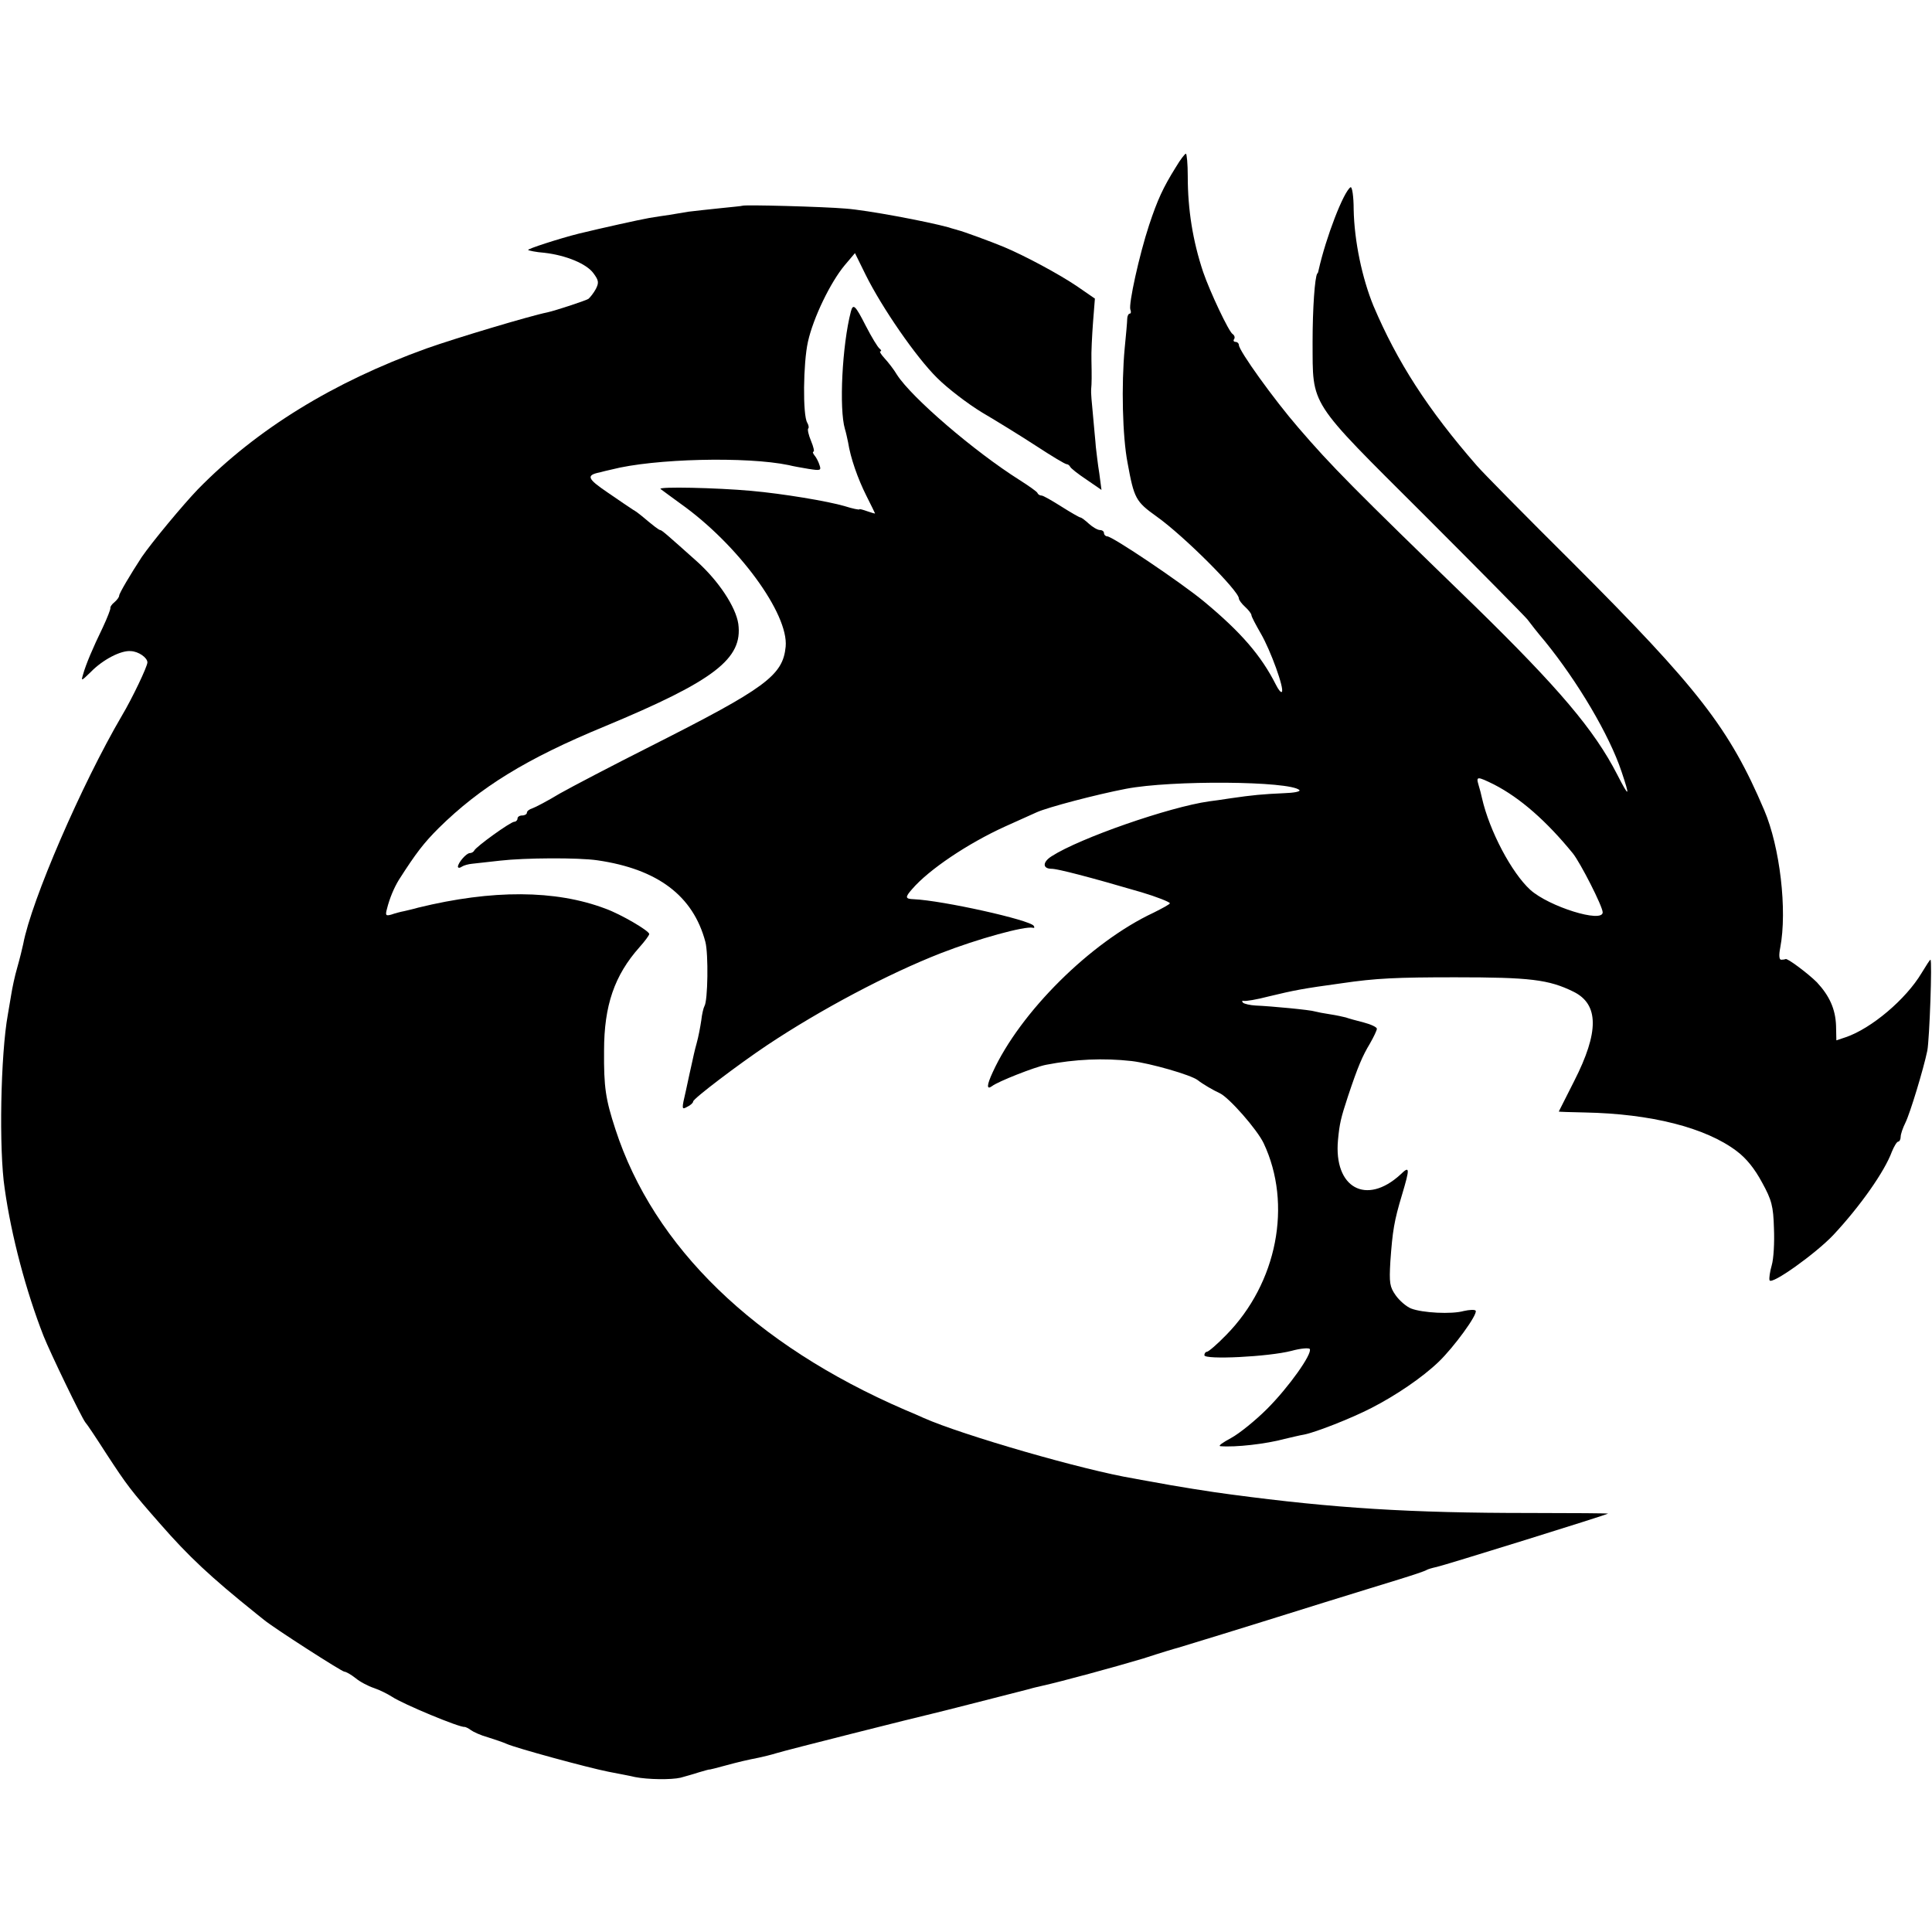 <?xml version="1.0" standalone="no"?>
<!DOCTYPE svg PUBLIC "-//W3C//DTD SVG 20010904//EN"
 "http://www.w3.org/TR/2001/REC-SVG-20010904/DTD/svg10.dtd">
<svg version="1.0" xmlns="http://www.w3.org/2000/svg"
 width="616pt" height="616pt" viewBox="0 0 616 616"
 preserveAspectRatio="xMidYMid meet">
<g transform="translate(0,616) scale(0.1,-0.1)"
fill="#000000" stroke="none">
<path d="M3749 5627 c-41 -66 -58 -103 -85 -184 -32 -97 -66 -253 -60 -270 3
-7 2 -13 -2 -13 -4 0 -8 -8 -8 -17 0 -10 -4 -52 -8 -93 -11 -118 -7 -282 9
-365 21 -115 26 -124 93 -172 86 -61 262 -237 262 -261 0 -5 9 -17 20 -27 11
-10 20 -22 20 -26 0 -5 14 -31 30 -59 31 -53 76 -177 67 -186 -3 -3 -11 7 -19
23 -47 93 -111 167 -229 265 -71 59 -292 208 -309 208 -5 0 -10 5 -10 10 0 6
-6 10 -13 10 -7 0 -23 9 -35 20 -12 11 -24 20 -27 20 -3 0 -31 16 -61 35 -30
19 -58 35 -63 35 -5 0 -11 3 -13 8 -1 4 -28 23 -58 42 -144 91 -343 262 -390
335 -10 17 -28 40 -40 53 -11 12 -17 22 -13 22 4 0 3 4 -2 8 -6 4 -26 37 -45
74 -33 65 -40 71 -47 45 -28 -108 -38 -311 -19 -375 3 -9 7 -28 10 -42 8 -51
31 -116 58 -170 15 -30 28 -56 28 -57 0 -1 -11 2 -25 7 -14 5 -25 8 -25 6 0
-2 -21 2 -46 10 -54 16 -198 40 -299 49 -110 10 -298 14 -289 6 5 -4 34 -25
64 -47 183 -130 345 -351 335 -456 -9 -92 -64 -132 -430 -317 -121 -61 -251
-129 -290 -151 -38 -23 -78 -44 -87 -47 -10 -3 -18 -9 -18 -14 0 -5 -7 -9 -15
-9 -8 0 -15 -4 -15 -10 0 -5 -5 -10 -10 -10 -12 0 -123 -80 -128 -92 -2 -4 -8
-8 -14 -8 -11 0 -37 -30 -38 -43 0 -5 6 -5 13 0 6 4 21 8 32 9 11 1 52 6 90
10 78 9 249 10 310 1 192 -28 305 -113 344 -260 10 -38 8 -188 -3 -205 -3 -5
-8 -26 -10 -45 -3 -20 -9 -53 -15 -74 -6 -21 -12 -49 -15 -63 -3 -14 -12 -53
-19 -87 -14 -60 -14 -62 4 -52 11 5 19 13 19 17 0 9 144 118 235 179 171 114
386 228 555 294 118 46 268 87 293 81 5 -2 6 1 3 6 -12 19 -291 81 -383 85
-27 1 -28 6 -5 32 53 62 178 146 297 200 44 20 89 40 100 45 35 16 191 57 285
75 145 28 522 25 553 -4 4 -5 -18 -9 -50 -10 -67 -3 -99 -6 -168 -16 -27 -4
-59 -9 -70 -10 -127 -18 -412 -117 -502 -175 -30 -19 -29 -40 0 -40 19 0 120
-26 287 -75 47 -14 90 -31 90 -35 0 -3 -24 -16 -52 -30 -201 -94 -426 -318
-513 -509 -19 -41 -20 -57 -2 -44 17 14 136 61 172 68 93 18 183 22 273 12 59
-7 189 -44 211 -61 15 -12 49 -32 71 -42 30 -15 118 -115 139 -159 92 -195 43
-446 -119 -611 -29 -30 -57 -54 -62 -54 -4 0 -8 -5 -8 -11 0 -15 205 -5 278
14 29 8 55 10 58 6 9 -15 -67 -122 -136 -191 -37 -37 -89 -79 -115 -93 -26
-14 -42 -25 -34 -26 48 -4 145 7 204 23 22 5 50 12 63 14 36 7 149 51 215 85
76 39 161 96 214 147 48 46 125 151 118 163 -3 4 -20 3 -38 -1 -39 -11 -132
-6 -168 8 -15 6 -37 25 -49 42 -19 27 -21 39 -17 108 7 98 12 129 37 212 26
87 25 94 -5 65 -109 -100 -213 -42 -199 110 5 53 9 70 32 140 32 96 46 128 70
168 12 21 22 42 22 47 0 5 -19 14 -42 20 -24 6 -49 13 -57 16 -8 2 -30 7 -50
10 -20 3 -41 7 -48 9 -14 5 -141 17 -190 19 -17 1 -35 5 -40 9 -4 5 -3 7 2 6
6 -2 42 4 80 14 83 20 109 25 233 42 108 16 175 19 362 19 238 0 298 -7 377
-46 81 -40 82 -128 2 -285 -27 -53 -49 -97 -49 -97 0 -1 37 -2 83 -3 210 -4
385 -48 484 -123 31 -23 58 -57 81 -100 31 -56 36 -76 38 -146 2 -45 -1 -98
-7 -118 -6 -21 -9 -42 -7 -48 6 -16 147 85 203 144 86 92 164 203 187 266 7
17 16 32 20 32 4 0 8 7 8 15 0 9 7 29 15 45 15 30 58 172 70 230 7 37 16 290
10 290 -2 0 -14 -19 -28 -42 -50 -84 -160 -177 -242 -205 l-30 -10 -1 47 c-2
53 -21 95 -61 138 -28 28 -96 79 -100 74 -2 -1 -8 -2 -14 -2 -6 0 -8 13 -3 38
23 120 -1 322 -51 439 -111 261 -210 388 -612 790 -148 147 -285 286 -304 308
-157 180 -254 331 -330 510 -36 88 -61 206 -63 307 0 42 -5 74 -10 71 -22 -14
-78 -158 -102 -265 -1 -5 -2 -9 -4 -10 -8 -11 -15 -113 -15 -218 1 -208 -16
-181 354 -550 174 -174 323 -325 331 -335 8 -11 33 -43 56 -70 104 -128 205
-298 244 -415 28 -83 25 -85 -14 -9 -73 142 -186 275 -454 537 -391 379 -457
446 -562 568 -78 90 -190 246 -190 264 0 5 -5 10 -11 10 -5 0 -8 4 -4 9 3 5 1
12 -5 16 -12 7 -72 134 -94 198 -33 99 -49 199 -49 305 0 39 -3 72 -6 72 -3 0
-18 -19 -32 -43z m1014 -1968 c84 -43 168 -117 252 -220 24 -30 95 -169 95
-188 0 -35 -171 18 -231 72 -59 54 -130 187 -154 293 -2 10 -7 29 -11 42 -8
27 -4 27 49 1z"/>
<path d="M2367 5504 c-1 -1 -34 -4 -72 -8 -39 -4 -84 -9 -100 -11 -17 -3 -43
-7 -60 -10 -16 -2 -46 -7 -65 -10 -29 -5 -151 -32 -225 -50 -60 -15 -165 -49
-161 -52 2 -2 25 -7 52 -9 69 -8 134 -35 156 -65 17 -23 18 -30 8 -50 -7 -13
-18 -27 -24 -32 -10 -6 -104 -37 -131 -43 -55 -11 -292 -82 -385 -115 -297
-107 -541 -257 -729 -449 -48 -50 -146 -168 -179 -216 -36 -55 -72 -116 -72
-123 0 -5 -7 -14 -15 -21 -8 -6 -14 -15 -13 -18 1 -4 -10 -32 -24 -62 -33 -68
-54 -118 -63 -150 -7 -23 -6 -22 25 8 38 39 96 69 127 66 25 -1 53 -21 53 -36
0 -13 -48 -114 -82 -171 -127 -217 -288 -588 -314 -727 -3 -14 -11 -47 -19
-75 -8 -27 -16 -66 -19 -85 -3 -19 -8 -48 -11 -65 -23 -126 -29 -431 -10 -555
21 -150 68 -327 124 -470 22 -55 119 -256 133 -275 5 -5 35 -50 67 -100 66
-101 78 -117 172 -224 90 -103 159 -168 306 -286 7 -5 18 -15 25 -20 30 -25
248 -165 256 -165 5 0 21 -9 35 -20 14 -12 41 -26 59 -32 18 -6 44 -19 58 -28
34 -23 217 -99 231 -96 3 0 12 -4 20 -10 8 -6 32 -17 54 -23 22 -7 49 -16 60
-21 28 -13 259 -76 325 -89 30 -6 69 -13 85 -17 41 -8 115 -9 145 -2 14 4 40
11 58 17 18 5 33 10 35 9 1 0 22 5 47 12 48 13 70 18 110 26 14 3 39 9 55 14
28 9 457 117 493 125 15 3 264 67 315 80 9 3 27 7 40 10 59 13 232 60 322 87
55 18 105 33 110 34 11 3 213 65 465 144 91 28 200 62 243 75 42 13 81 26 85
29 5 3 19 7 33 10 24 5 542 166 546 170 2 1 -111 2 -250 2 -380 0 -622 15
-952 59 -56 7 -182 27 -255 41 -19 3 -44 8 -55 10 -158 26 -546 138 -670 193
-11 5 -38 17 -60 26 -479 207 -801 519 -923 895 -31 95 -37 133 -36 250 0 144
33 240 113 330 17 19 31 38 31 42 0 10 -90 63 -140 81 -159 60 -360 61 -597 3
-13 -4 -32 -8 -44 -11 -11 -2 -30 -7 -41 -11 -18 -5 -20 -3 -14 19 8 32 22 66
38 92 55 86 79 117 127 165 132 130 279 221 529 324 351 146 441 216 426 327
-8 54 -63 137 -132 199 -93 83 -112 100 -117 100 -4 0 -21 13 -59 45 -7 6 -19
15 -28 20 -9 6 -45 30 -81 55 -65 44 -69 55 -24 64 7 2 23 6 37 9 135 35 431
42 565 14 11 -3 39 -8 63 -12 38 -6 41 -5 35 12 -3 10 -10 24 -16 31 -5 6 -7
12 -3 12 3 0 0 15 -8 34 -8 19 -12 37 -9 40 3 2 1 11 -3 18 -15 23 -13 191 2
258 17 77 72 190 117 244 l33 39 34 -69 c52 -105 161 -263 228 -329 33 -33 97
-82 143 -110 46 -27 124 -75 173 -107 49 -32 92 -58 97 -58 4 0 9 -4 11 -8 2
-5 25 -23 52 -41 l48 -33 -7 53 c-5 30 -9 68 -11 84 -1 17 -6 62 -9 100 -4 39
-7 76 -6 83 2 20 2 44 1 93 -1 25 2 80 5 121 l6 76 -58 40 c-58 39 -166 97
-233 125 -41 17 -131 50 -145 53 -5 2 -19 5 -30 9 -69 19 -260 55 -329 60 -69
6 -324 13 -329 9z"/>
</g>
</svg>
